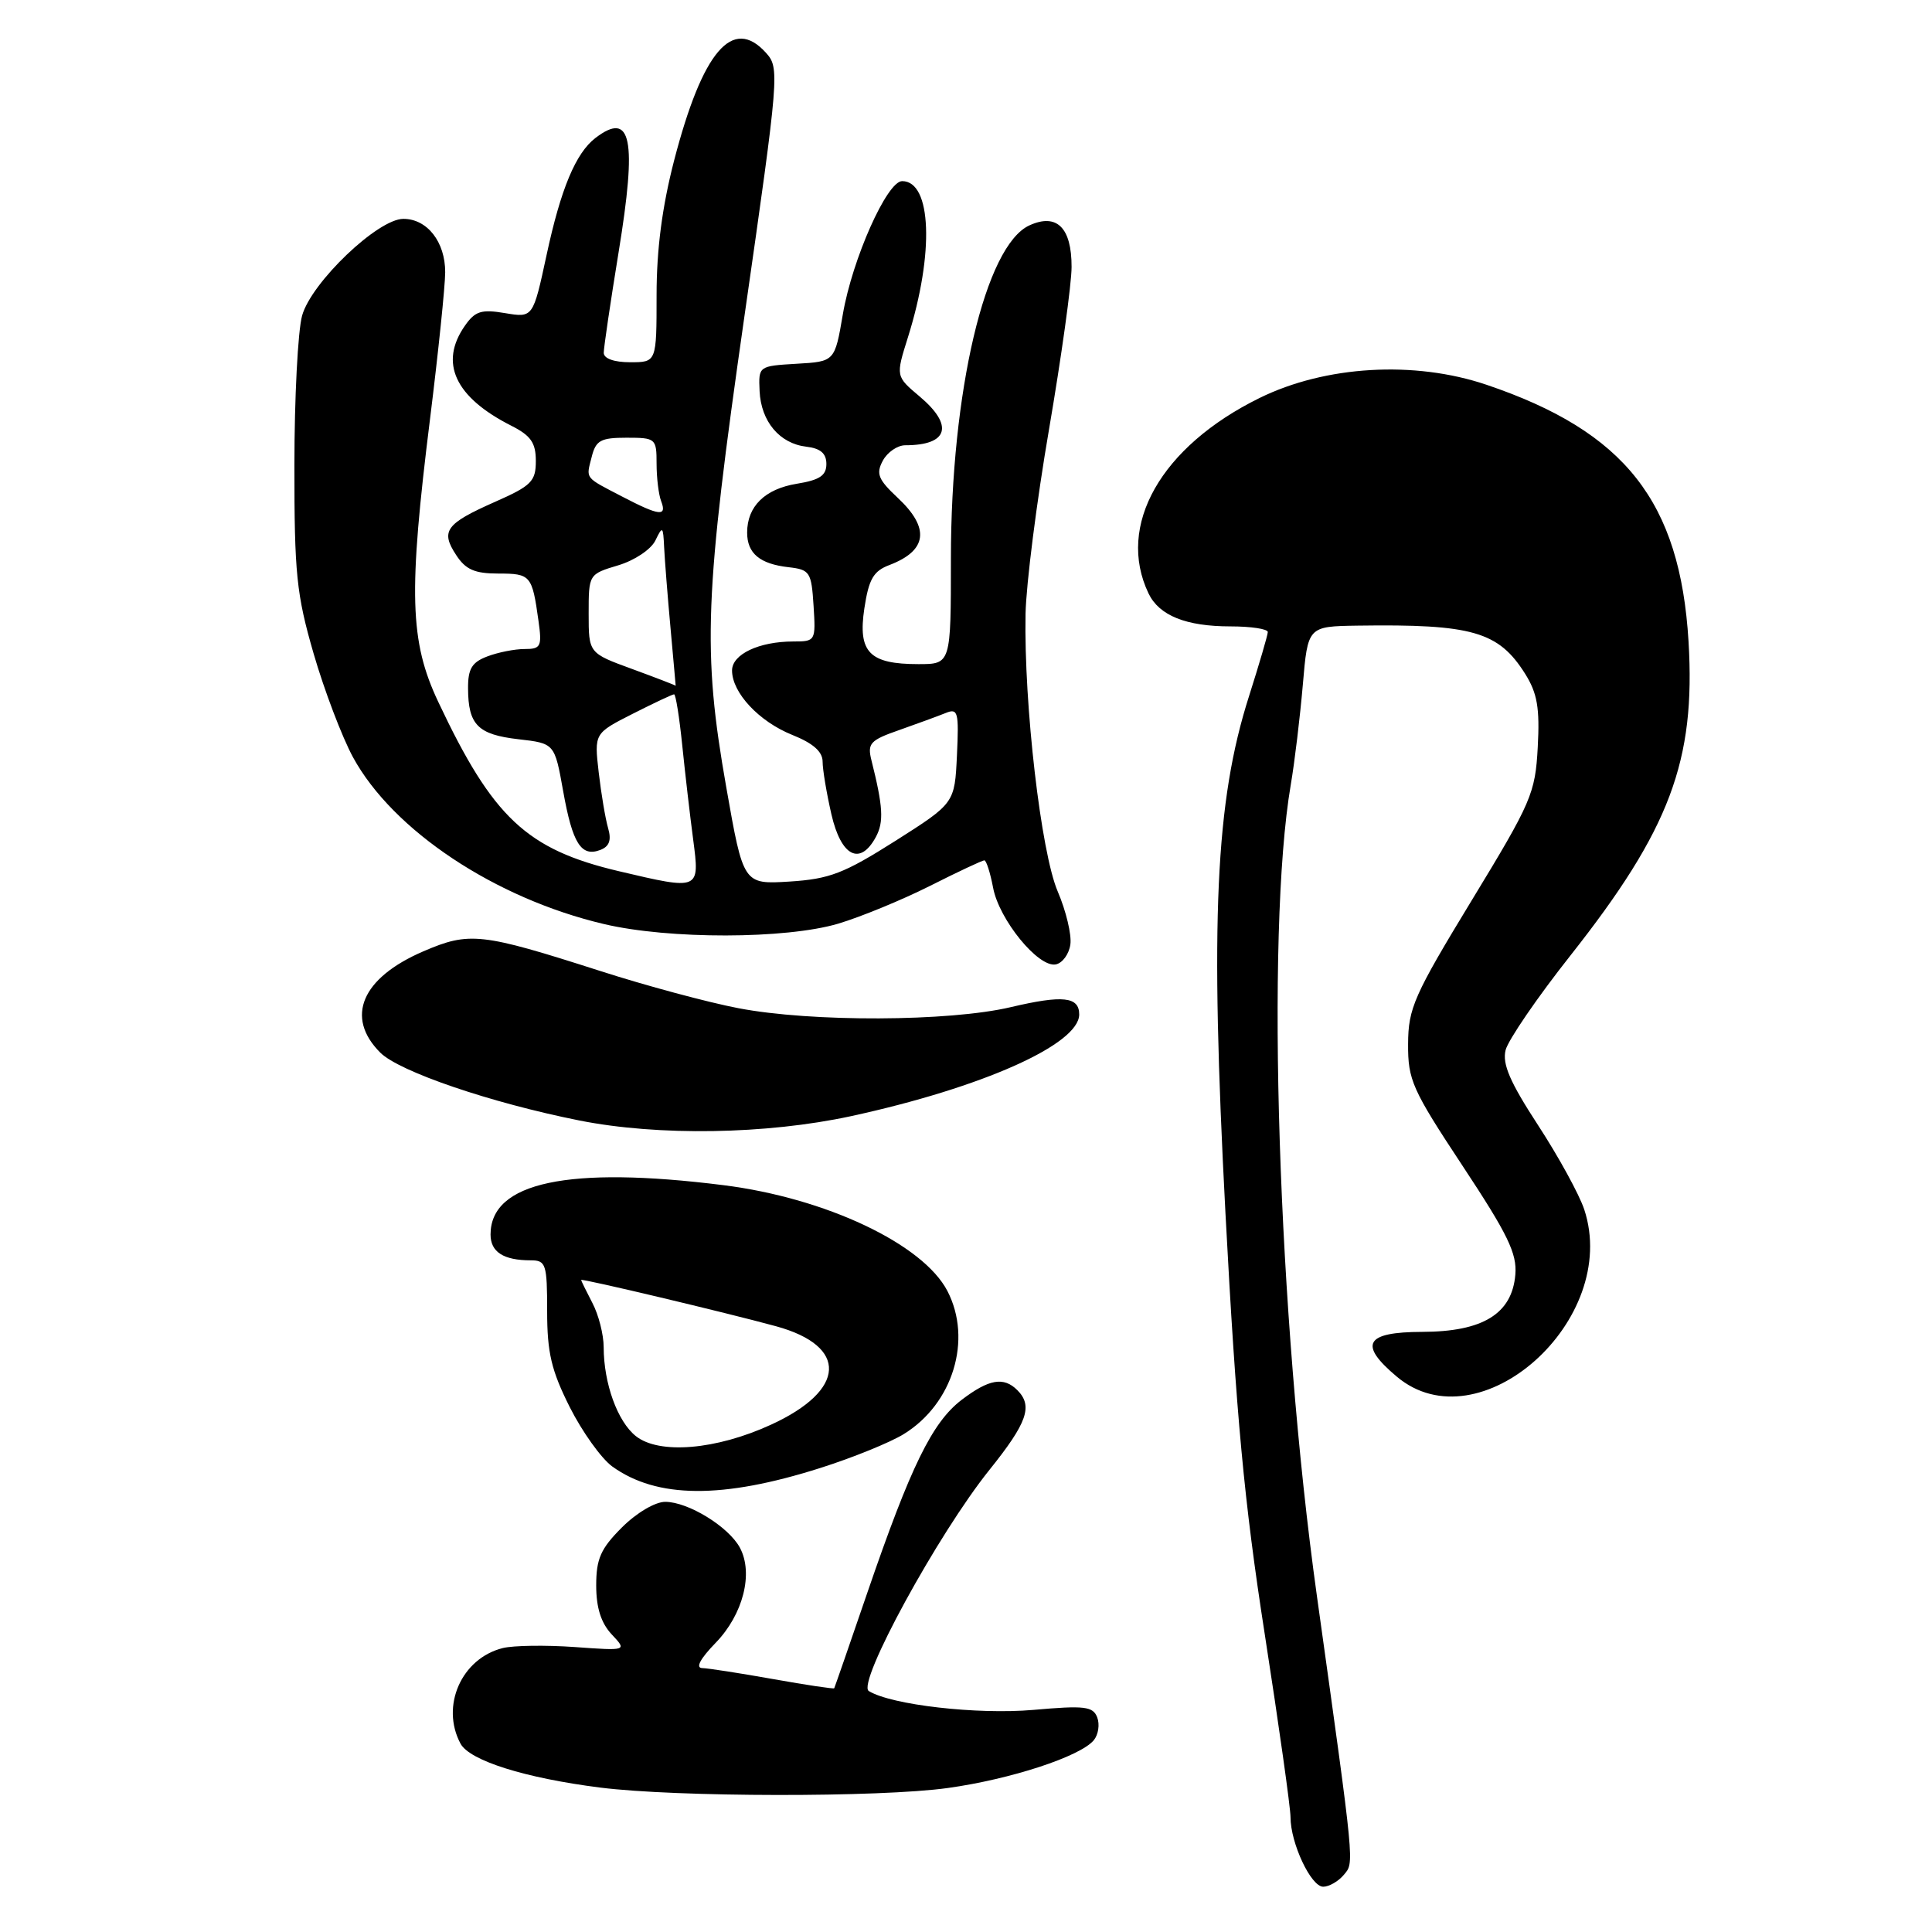 <?xml version="1.0" encoding="UTF-8" standalone="no"?>
<!DOCTYPE svg PUBLIC "-//W3C//DTD SVG 1.1//EN" "http://www.w3.org/Graphics/SVG/1.1/DTD/svg11.dtd" >
<svg xmlns="http://www.w3.org/2000/svg" xmlns:xlink="http://www.w3.org/1999/xlink" version="1.1" viewBox="0 0 256 256">
 <g >
 <path fill="currentColor"
d=" M 178.06 248.43 C 179.46 246.74 179.57 247.79 174.50 211.50 C 169.33 174.50 167.69 123.63 171.03 104.00 C 171.55 100.97 172.26 95.01 172.63 90.75 C 173.29 83.00 173.29 83.00 179.89 82.90 C 195.09 82.68 198.57 83.68 202.10 89.30 C 203.70 91.86 204.04 93.81 203.76 99.00 C 203.43 105.14 202.94 106.27 195.00 119.32 C 187.36 131.88 186.60 133.60 186.58 138.32 C 186.55 143.10 187.11 144.36 193.81 154.50 C 199.79 163.55 201.03 166.10 200.79 168.90 C 200.35 174.09 196.49 176.46 188.45 176.48 C 180.89 176.50 179.97 178.12 185.08 182.41 C 196.02 191.62 214.75 174.91 209.92 160.26 C 209.26 158.27 206.51 153.25 203.81 149.11 C 200.08 143.39 199.04 140.99 199.50 139.14 C 199.84 137.81 203.70 132.16 208.09 126.61 C 221.27 109.91 224.69 100.82 223.74 85.00 C 222.62 66.45 215.33 57.19 196.96 50.98 C 187.40 47.75 175.61 48.44 166.87 52.75 C 153.82 59.18 147.88 69.65 152.19 78.64 C 153.60 81.57 157.16 83.00 163.05 83.00 C 165.77 83.00 167.99 83.34 167.99 83.75 C 167.98 84.16 166.86 87.97 165.51 92.22 C 161.04 106.20 160.33 121.91 162.38 160.76 C 163.81 187.70 164.85 198.93 167.58 216.50 C 169.46 228.60 171.00 239.53 171.00 240.78 C 171.00 244.23 173.71 250.00 175.33 250.00 C 176.11 250.00 177.34 249.29 178.06 248.43 Z  M 125.59 236.92 C 133.93 235.76 143.13 232.75 144.93 230.59 C 145.54 229.85 145.74 228.50 145.39 227.57 C 144.83 226.10 143.72 225.97 136.93 226.57 C 129.48 227.22 118.10 225.91 115.12 224.07 C 113.48 223.06 124.28 203.27 131.11 194.76 C 136.12 188.52 136.90 186.30 134.80 184.20 C 132.99 182.39 131.03 182.74 127.42 185.49 C 123.52 188.47 120.68 194.27 114.94 211.00 C 112.59 217.88 110.60 223.59 110.54 223.70 C 110.48 223.82 106.84 223.27 102.46 222.49 C 98.08 221.71 93.85 221.05 93.05 221.03 C 92.13 221.01 92.78 219.79 94.84 217.67 C 98.47 213.92 99.86 208.47 98.04 205.08 C 96.55 202.30 91.20 199.01 88.15 199.00 C 86.81 199.00 84.34 200.46 82.40 202.40 C 79.59 205.21 79.00 206.55 79.00 210.09 C 79.00 213.03 79.64 215.05 81.05 216.56 C 83.10 218.74 83.10 218.74 76.13 218.24 C 72.30 217.97 68.01 218.03 66.61 218.38 C 61.14 219.75 58.36 226.07 61.02 231.04 C 62.23 233.29 69.57 235.60 79.50 236.86 C 89.62 238.14 116.57 238.18 125.59 236.92 Z  M 108.71 194.51 C 113.00 193.15 117.97 191.13 119.76 190.02 C 126.27 186.01 128.87 177.51 125.54 171.07 C 122.31 164.84 109.41 158.74 95.85 157.04 C 75.29 154.46 65.00 156.65 65.00 163.58 C 65.00 165.90 66.72 167.00 70.33 167.00 C 72.34 167.00 72.50 167.50 72.50 173.75 C 72.50 179.25 73.06 181.60 75.50 186.46 C 77.15 189.73 79.68 193.26 81.12 194.31 C 87.04 198.58 95.74 198.64 108.71 194.51 Z  M 112.75 147.90 C 130.11 144.13 143.00 138.39 143.00 134.42 C 143.00 132.06 140.83 131.83 133.94 133.45 C 125.78 135.38 107.51 135.45 97.84 133.59 C 93.80 132.82 85.55 130.60 79.50 128.65 C 63.75 123.60 62.20 123.43 56.09 126.06 C 47.91 129.58 45.70 134.79 50.39 139.48 C 52.91 142.00 65.07 146.14 76.77 148.47 C 87.23 150.55 101.54 150.32 112.75 147.90 Z  M 141.83 125.14 C 142.01 123.86 141.26 120.71 140.16 118.14 C 137.94 112.99 135.66 93.33 135.89 81.34 C 135.97 77.40 137.37 66.37 139.01 56.84 C 140.64 47.30 141.99 37.64 141.99 35.37 C 142.00 30.16 140.03 28.21 136.41 29.86 C 130.56 32.52 126.00 51.88 126.00 74.04 C 126.00 88.00 126.00 88.00 121.69 88.00 C 115.19 88.00 113.66 86.43 114.53 80.62 C 115.12 76.73 115.73 75.67 117.85 74.87 C 122.89 72.95 123.25 69.97 118.94 65.95 C 116.36 63.53 116.05 62.77 116.98 61.04 C 117.58 59.92 118.92 59.00 119.95 59.00 C 125.66 59.00 126.43 56.38 121.84 52.52 C 118.68 49.86 118.68 49.86 120.31 44.68 C 123.81 33.54 123.45 24.00 119.54 24.00 C 117.53 24.00 112.93 34.34 111.68 41.65 C 110.61 47.91 110.61 47.91 105.55 48.20 C 100.52 48.50 100.50 48.51 100.65 51.82 C 100.84 55.85 103.30 58.78 106.85 59.19 C 108.72 59.41 109.50 60.08 109.50 61.48 C 109.50 63.01 108.61 63.61 105.58 64.10 C 101.35 64.79 99.00 67.10 99.00 70.57 C 99.00 73.33 100.68 74.73 104.50 75.16 C 107.31 75.48 107.52 75.80 107.80 80.25 C 108.10 84.93 108.06 85.00 105.12 85.00 C 100.58 85.00 97.00 86.69 97.00 88.84 C 97.00 91.79 100.57 95.61 104.98 97.38 C 107.73 98.48 109.00 99.59 109.00 100.92 C 109.00 101.98 109.53 105.13 110.17 107.92 C 111.46 113.51 113.98 114.77 116.07 110.88 C 117.13 108.89 117.01 106.87 115.47 100.74 C 114.91 98.50 115.29 98.08 119.17 96.73 C 121.55 95.89 124.31 94.88 125.30 94.48 C 126.94 93.81 127.07 94.32 126.80 100.09 C 126.50 106.43 126.50 106.43 118.63 111.43 C 111.82 115.74 109.93 116.47 104.63 116.81 C 98.50 117.19 98.50 117.19 96.24 104.35 C 93.05 86.23 93.33 78.99 98.66 41.77 C 103.26 9.71 103.31 9.00 101.48 6.98 C 97.07 2.11 93.09 6.78 89.33 21.24 C 87.74 27.38 87.00 33.03 87.00 39.11 C 87.00 48.00 87.00 48.00 83.50 48.00 C 81.37 48.00 80.00 47.51 80.00 46.75 C 80.00 46.06 80.88 40.09 81.96 33.47 C 84.43 18.38 83.67 14.64 78.90 18.28 C 76.29 20.28 74.31 25.01 72.42 33.81 C 70.63 42.11 70.63 42.11 66.92 41.49 C 63.79 40.96 62.96 41.22 61.61 43.15 C 58.16 48.07 60.28 52.63 67.75 56.41 C 70.34 57.72 71.00 58.67 71.00 61.08 C 71.00 63.78 70.42 64.37 65.59 66.50 C 59.06 69.39 58.35 70.36 60.44 73.54 C 61.70 75.48 62.90 76.00 66.05 76.00 C 70.32 76.00 70.51 76.23 71.35 82.25 C 71.83 85.68 71.67 86.00 69.50 86.00 C 68.20 86.00 65.98 86.44 64.57 86.98 C 62.53 87.75 62.00 88.62 62.02 91.23 C 62.04 96.04 63.32 97.33 68.67 97.95 C 73.49 98.50 73.49 98.50 74.62 104.82 C 75.86 111.78 77.01 113.59 79.55 112.62 C 80.74 112.16 81.04 111.33 80.58 109.74 C 80.22 108.51 79.66 105.18 79.33 102.33 C 78.74 97.17 78.74 97.17 83.84 94.58 C 86.64 93.16 89.11 92.00 89.32 92.00 C 89.54 92.00 90.02 95.04 90.40 98.75 C 90.78 102.46 91.43 108.09 91.85 111.25 C 92.73 117.98 92.75 117.97 82.01 115.44 C 69.79 112.56 65.31 108.36 58.07 93.00 C 54.28 84.97 54.10 78.62 56.99 55.44 C 58.08 46.67 58.98 37.96 58.99 36.08 C 59.00 32.06 56.61 29.00 53.45 29.00 C 50.07 29.00 41.26 37.42 40.03 41.82 C 39.47 43.84 39.01 52.76 39.01 61.64 C 39.00 76.00 39.28 78.75 41.56 86.62 C 42.97 91.48 45.32 97.65 46.77 100.33 C 52.06 110.04 65.59 119.04 80.02 122.44 C 88.65 124.48 104.12 124.45 111.07 122.39 C 114.05 121.50 119.52 119.25 123.22 117.39 C 126.92 115.52 130.17 114.00 130.43 114.00 C 130.69 114.00 131.21 115.63 131.59 117.62 C 132.38 121.86 137.58 128.23 139.89 127.79 C 140.78 127.62 141.65 126.43 141.83 125.14 Z  M 84.25 190.29 C 81.82 188.35 80.00 183.32 79.99 178.51 C 79.99 176.85 79.32 174.21 78.49 172.64 C 77.67 171.06 77.00 169.69 77.00 169.60 C 77.00 169.36 96.22 173.93 102.81 175.73 C 112.44 178.36 112.15 184.21 102.16 188.78 C 94.89 192.12 87.34 192.75 84.25 190.29 Z  M 83.75 88.64 C 78.00 86.54 78.00 86.54 78.00 81.31 C 78.00 76.10 78.01 76.08 81.91 74.91 C 84.09 74.26 86.26 72.80 86.84 71.62 C 87.79 69.65 87.87 69.71 88.00 72.50 C 88.08 74.15 88.46 78.99 88.85 83.25 C 89.24 87.51 89.54 90.94 89.53 90.87 C 89.51 90.80 86.91 89.80 83.75 88.64 Z  M 82.50 65.83 C 77.39 63.17 77.65 63.51 78.40 60.55 C 78.95 58.35 79.59 58.00 83.02 58.00 C 86.88 58.00 87.00 58.10 87.00 61.42 C 87.00 63.30 87.27 65.55 87.61 66.42 C 88.40 68.48 87.36 68.36 82.50 65.83 Z "/>
</g>
</svg>